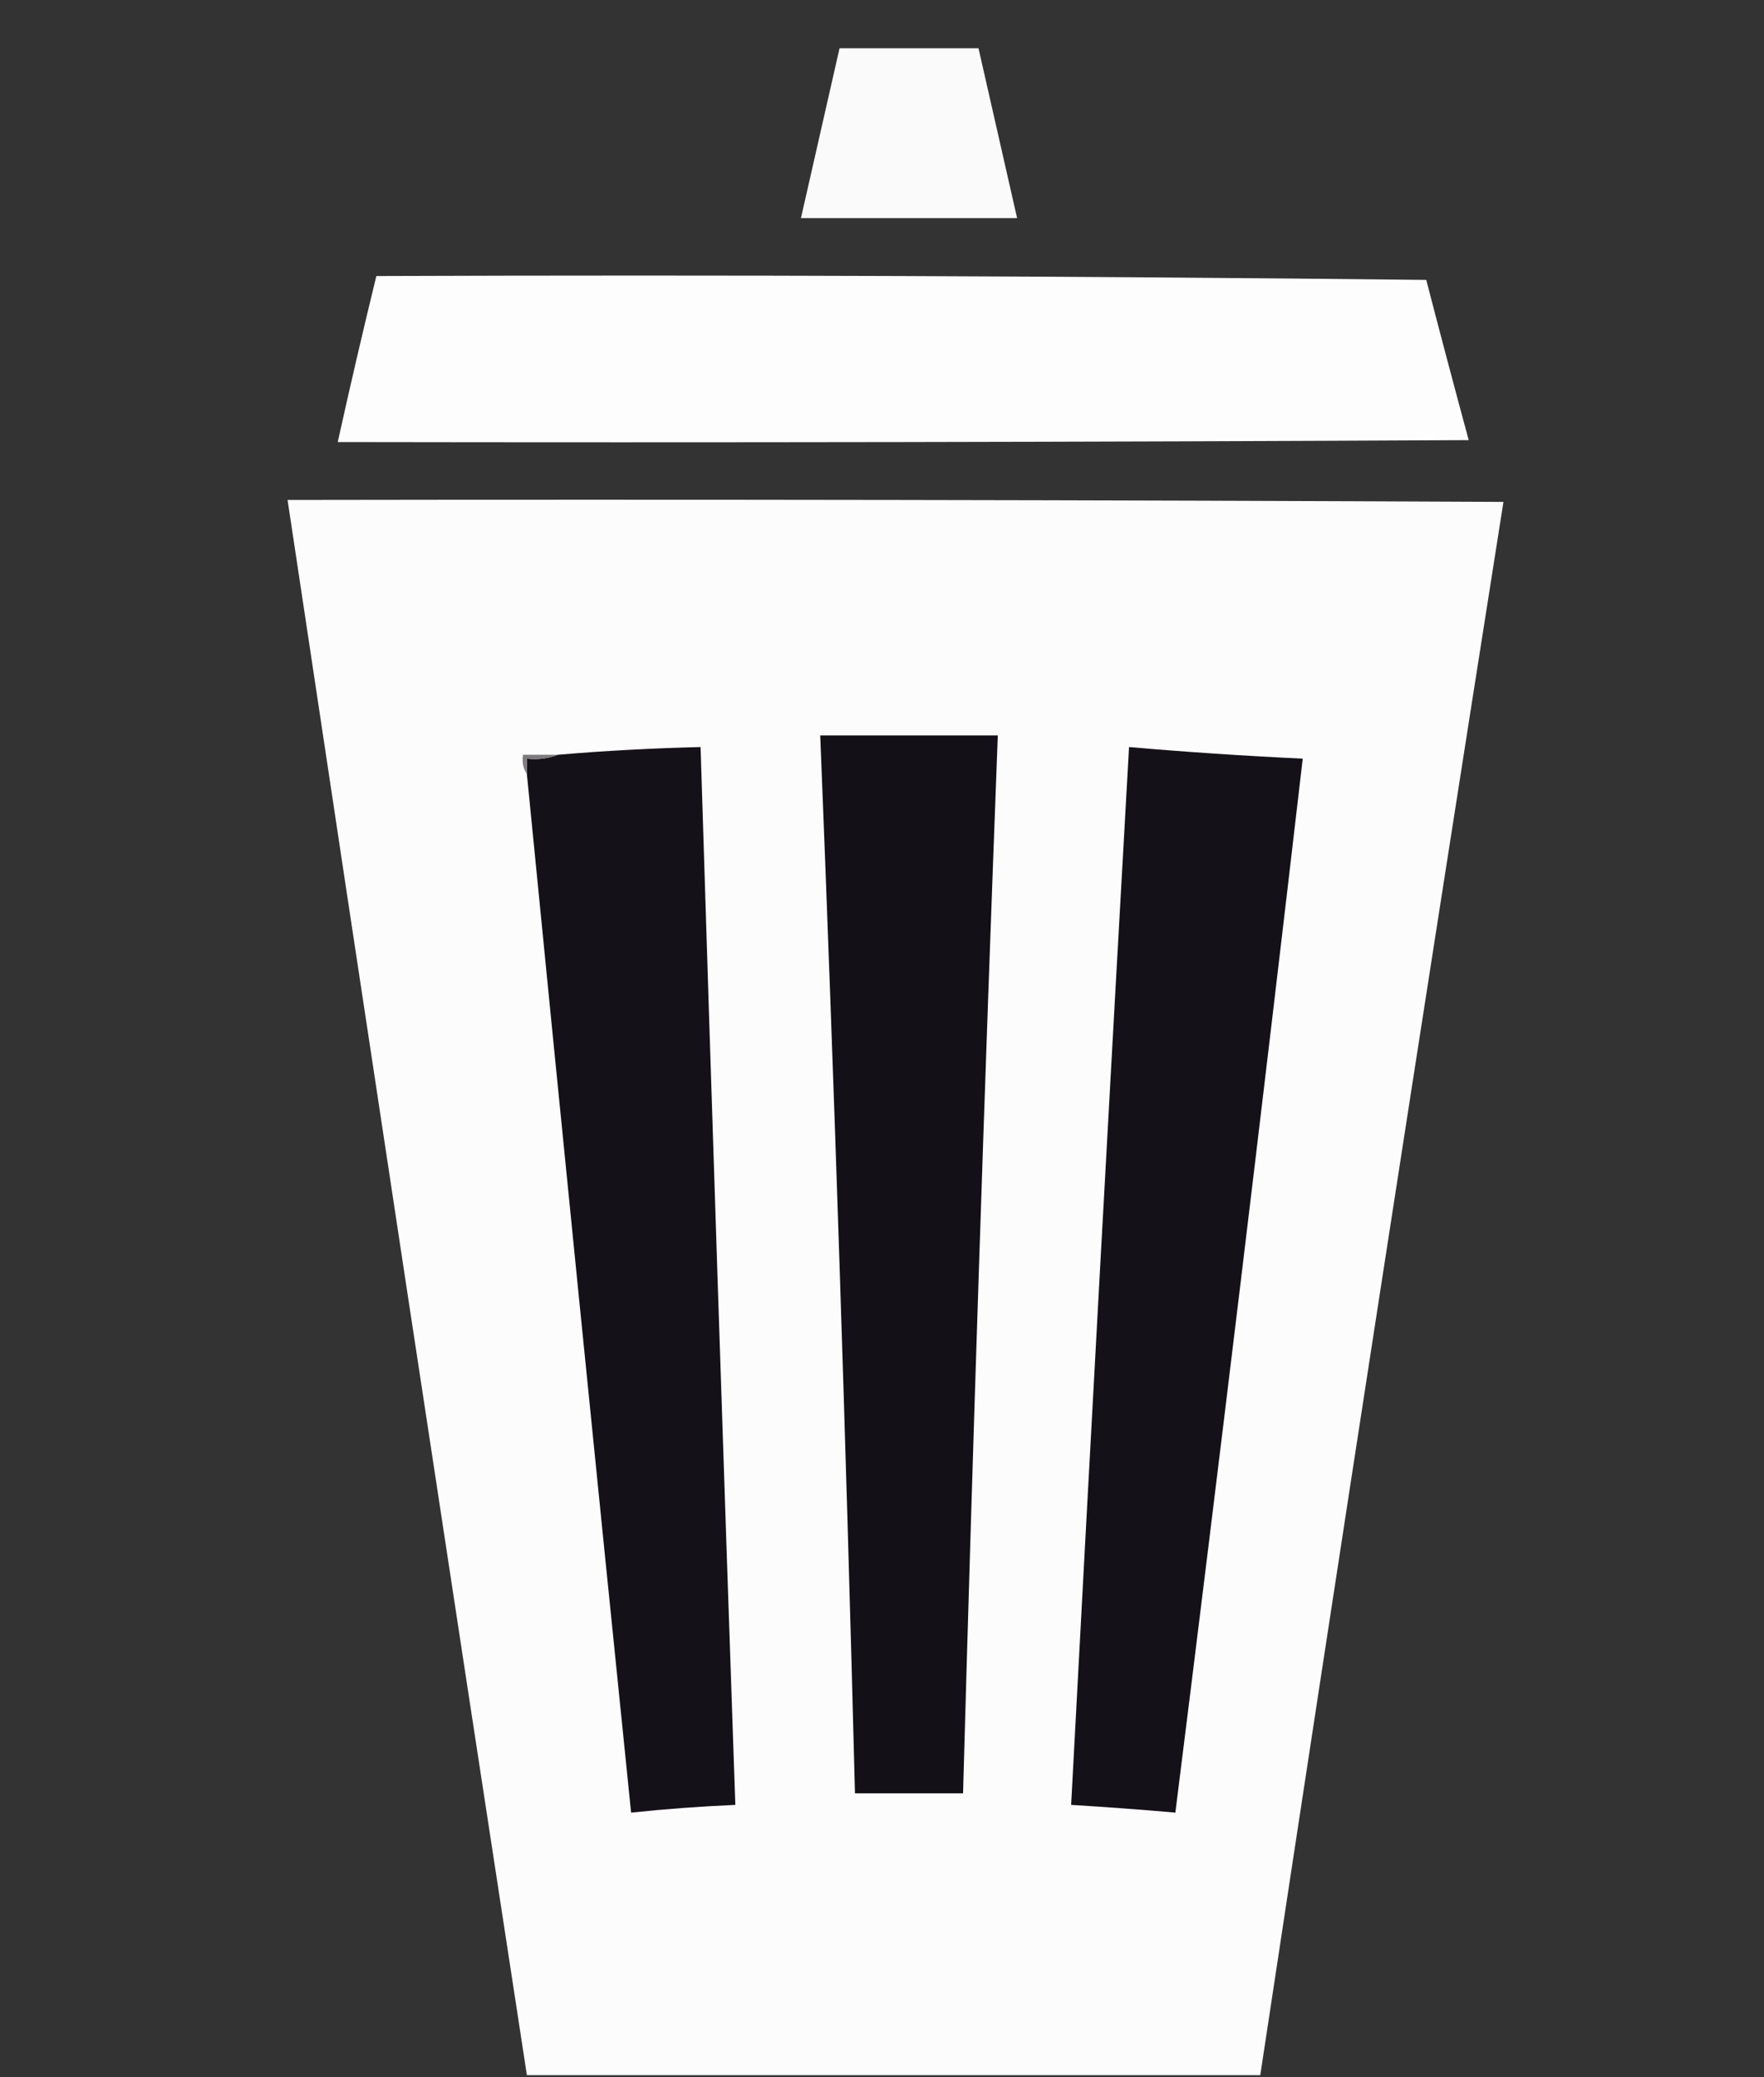 <?xml version="1.0" encoding="UTF-8"?>
<!DOCTYPE svg PUBLIC "-//W3C//DTD SVG 1.1//EN" "http://www.w3.org/Graphics/SVG/1.1/DTD/svg11.dtd">
<svg xmlns="http://www.w3.org/2000/svg" version="1.1" width="457px" height="538px" style="shape-rendering:geometricPrecision; text-rendering:geometricPrecision; image-rendering:optimizeQuality; fill-rule:evenodd; clip-rule:evenodd" xmlns:xlink="http://www.w3.org/1999/xlink">
<rect width="100%" height="100%" fill="#333333" stroke="none"/>
<g><path style="opacity:0.978" fill="#fefefe" d="M 217.5,12.5 C 229.5,12.5 241.5,12.5 253.5,12.5C 256.833,27.167 260.167,41.833 263.5,56.5C 244.833,56.5 226.167,56.5 207.5,56.5C 210.833,41.833 214.167,27.167 217.5,12.5 Z"/></g>
<g><path style="opacity:0.996" fill="#fefefe" d="M 97.5,71.5 C 188.169,71.167 278.836,71.5 369.5,72.5C 373.094,86.378 376.761,100.211 380.5,114C 282.834,114.5 185.167,114.667 87.5,114.5C 90.675,100.132 94.009,85.799 97.5,71.5 Z"/></g>
<g><path style="opacity:0.994" fill="#fdfdfd" d="M 326.5,537.5 C 263.167,537.5 199.833,537.5 136.5,537.5C 115.616,401.53 94.949,265.53 74.5,129.5C 179.501,129.333 284.501,129.5 389.5,130C 368.085,265.734 347.085,401.567 326.5,537.5 Z"/></g>
<g><path style="opacity:1" fill="#141017" d="M 212.5,190.5 C 227.833,190.5 243.167,190.5 258.5,190.5C 255.03,281.816 252.03,373.15 249.5,464.5C 240.167,464.5 230.833,464.5 221.5,464.5C 219.166,373.142 216.166,281.809 212.5,190.5 Z"/></g>
<g><path style="opacity:1" fill="#151118" d="M 136.5,200.5 C 136.5,199.167 136.5,197.833 136.5,196.5C 139.385,196.806 142.052,196.473 144.5,195.5C 156.808,194.456 169.142,193.79 181.5,193.5C 184.339,284.841 187.339,376.174 190.5,467.5C 181.476,467.891 172.476,468.558 163.5,469.5C 154.335,379.856 145.335,290.189 136.5,200.5 Z"/></g>
<g><path style="opacity:1" fill="#151118" d="M 292.5,193.5 C 307.478,194.801 322.478,195.801 337.5,196.5C 326.909,287.563 315.909,378.563 304.5,469.5C 295.51,468.713 286.51,468.046 277.5,467.5C 282.352,376.155 287.352,284.822 292.5,193.5 Z"/></g>
<g><path style="opacity:1" fill="#7d7a7e" d="M 144.5,195.5 C 142.052,196.473 139.385,196.806 136.5,196.5C 136.5,197.833 136.5,199.167 136.5,200.5C 135.549,199.081 135.216,197.415 135.5,195.5C 138.5,195.5 141.5,195.5 144.5,195.5 Z"/></g>
</svg>
